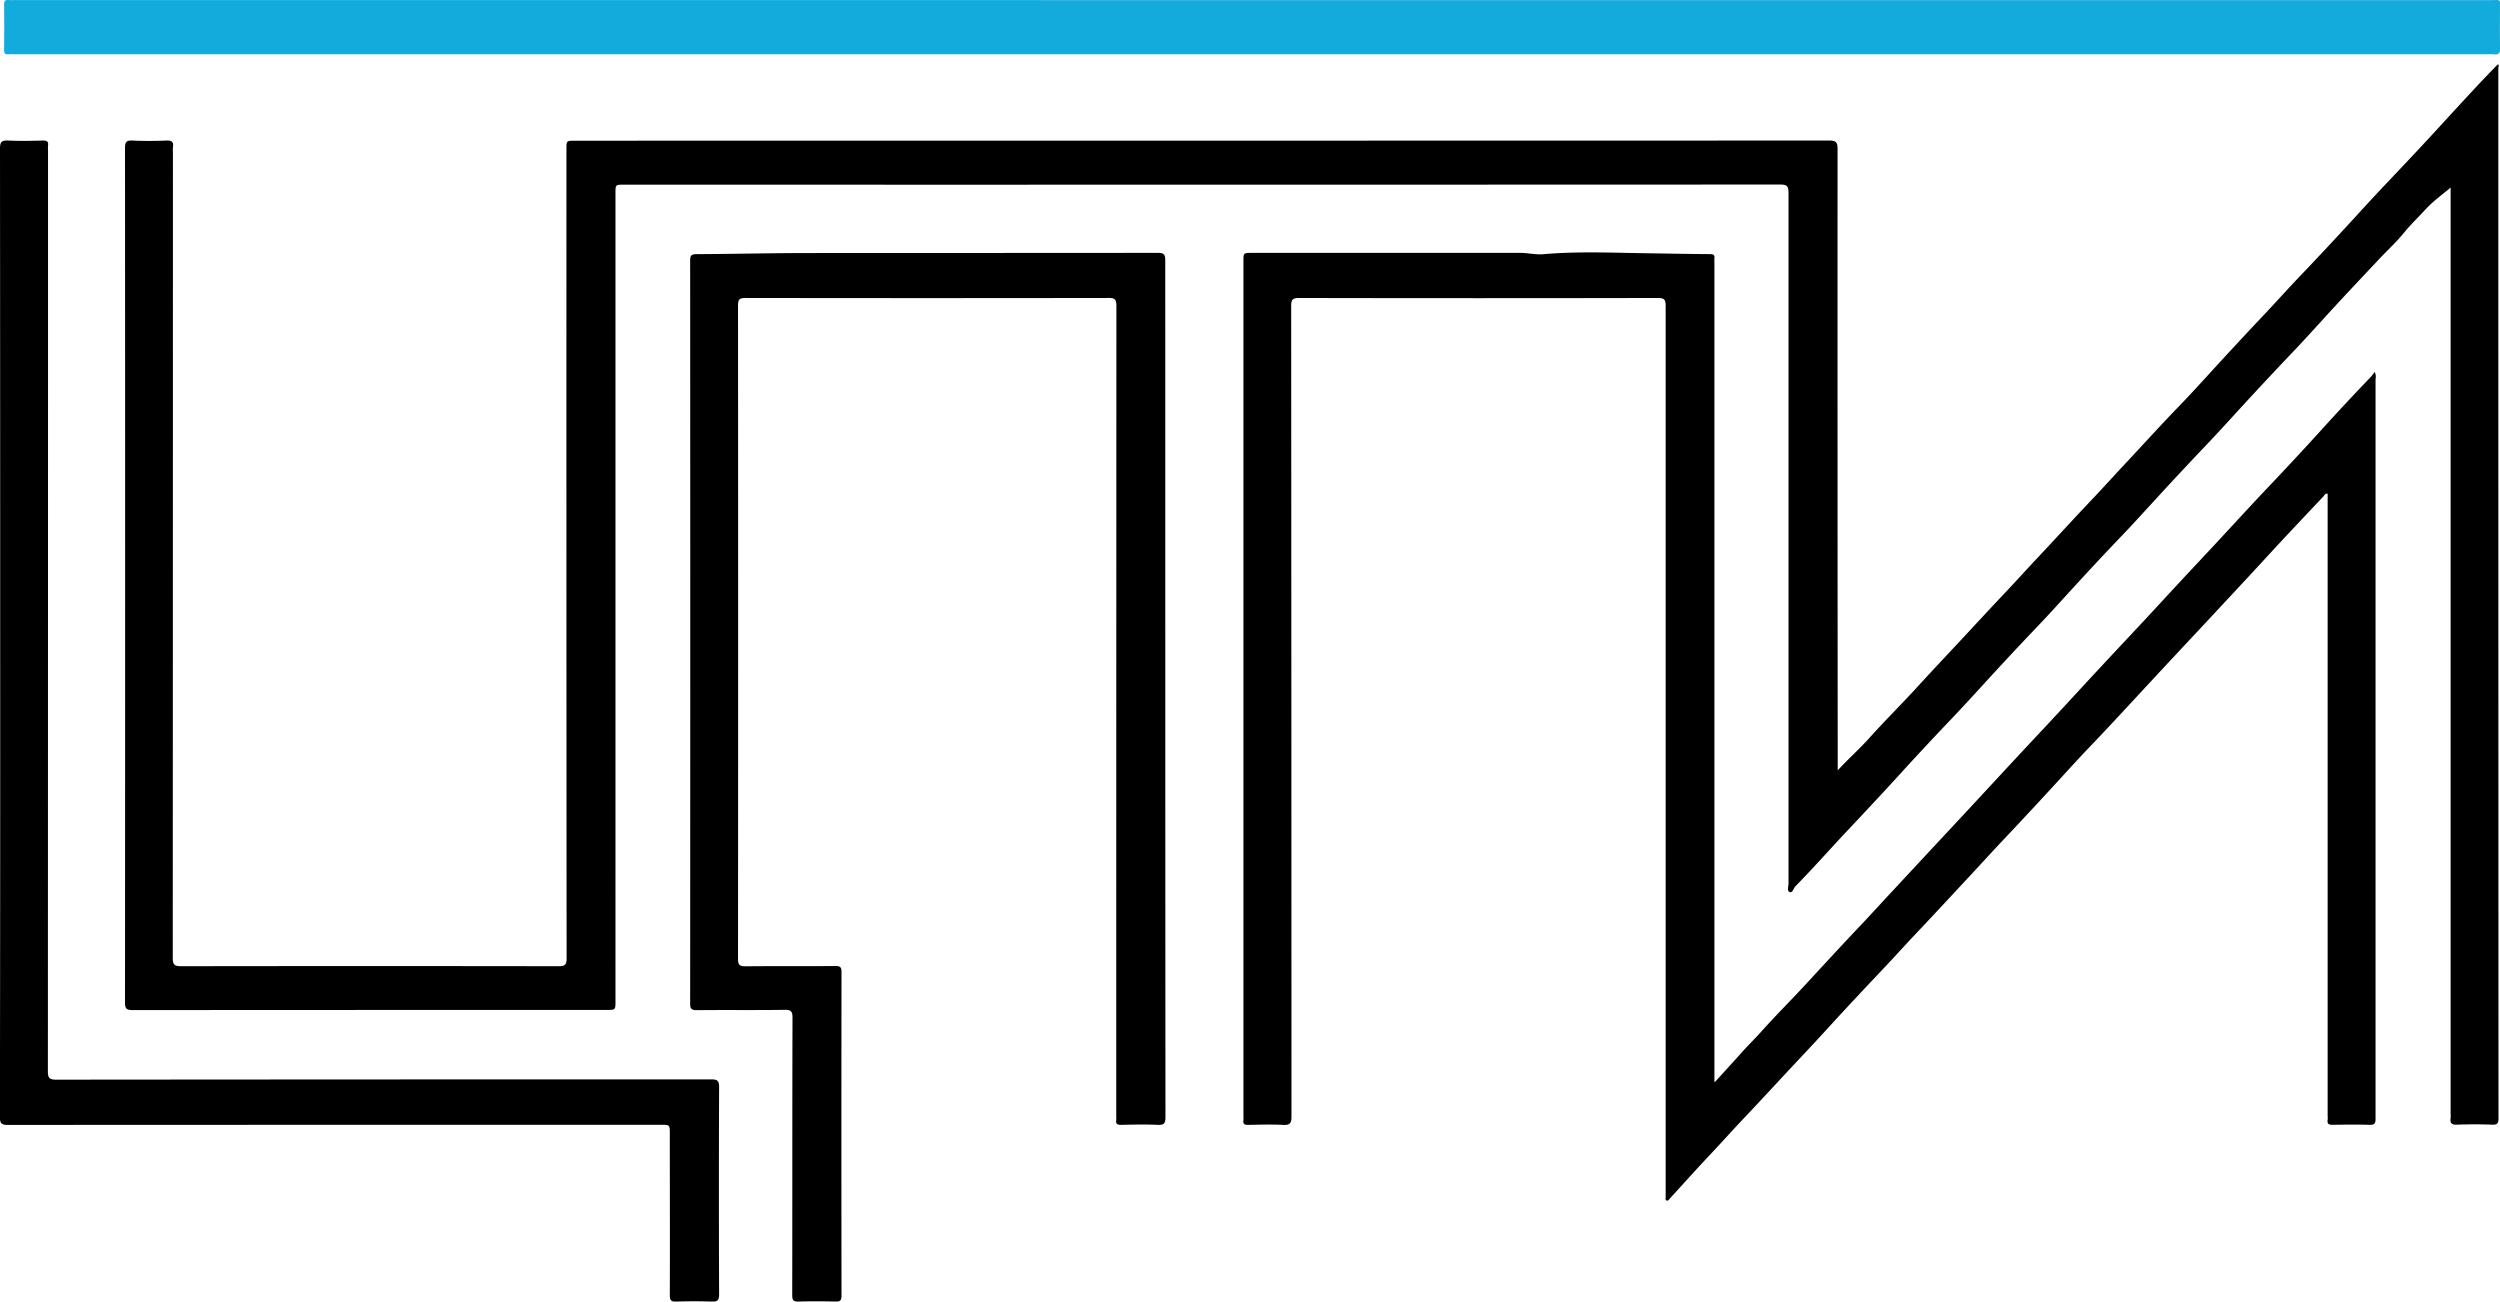 <svg id="Слой_1"  data-name="Слой 1" xmlns="http://www.w3.org/2000/svg" viewBox="0 0 929.48 483.9"><defs><style>.cls-1{fill:#000;}.cls-2{fill:#12abdb;}</style></defs><path class="cls-1" d="M2171,457.81c3.83-4.2,8-7.85,11.72-12,5.61-6.29,11.63-12.2,17.32-18.42q6.2-6.77,12.48-13.44c6.73-7.18,13.38-14.44,20.15-21.59,4.15-4.38,8.19-8.86,12.32-13.26,6.8-7.23,13.48-14.57,20.32-21.77,4.1-4.31,8.08-8.73,12.15-13.08,6.84-7.3,13.55-14.73,20.51-21.92,4.14-4.27,8.14-8.69,12.16-13.08q10.13-11.07,20.46-22c4-4.26,7.94-8.65,12-12.91q10.44-10.93,20.67-22.1c3.9-4.28,7.82-8.54,11.81-12.74,7-7.38,14-14.78,20.83-22.28q5.86-6.41,11.78-12.77c2.85-3.09,5.79-6.1,8.77-9.18.53.34.16,1,.16,1.57q0,195.15.06,390.3c0,1.82-.38,2.46-2.33,2.39-4.39-.16-8.8-.16-13.19,0-2,.07-2.52-.65-2.28-2.43a11.77,11.77,0,0,0,0-1.68V239.86l.61.76c-3.35,2.86-7,5.43-10,8.68-2.54,2.81-5.32,5.41-7.73,8.37-3,3.69-6.55,6.94-9.81,10.42-6.85,7.3-13.74,14.56-20.48,22-3.8,4.16-7.58,8.33-11.47,12.41q-10.18,10.69-20.16,21.59c-3.9,4.28-7.81,8.56-11.8,12.75q-10,10.51-19.83,21.26c-4,4.34-7.91,8.67-12,12.92q-9.94,10.42-19.65,21.08c-4,4.41-8,8.78-12.14,13.1q-9.85,10.34-19.48,20.91c-4.06,4.46-8.15,8.89-12.32,13.26q-9.77,10.26-19.31,20.74c-6.25,6.87-12.62,13.63-19,20.42s-12.5,13.73-19,20.35c-.75.76-1.07,2.6-2.15,2.18s-.44-2.13-.44-3.24q0-128.38,0-256.76c0-2.55-.7-3.07-3.13-3.06q-214.9.09-429.83.05c-3.17,0-3.17,0-3.17,3.14V543.53c0,3.34,0,3.34-3.22,3.34q-88.15,0-176.3.06c-2.34,0-2.83-.59-2.83-2.88q.09-158.82,0-317.65c0-2.12.45-2.87,2.71-2.76,4.22.2,8.47.18,12.7,0,2.09-.09,2.71.63,2.4,2.55a11.77,11.77,0,0,0,0,1.68q0,149.83-.06,299.67c0,2.5.64,3.09,3.11,3.08q70.15-.11,140.32,0c2.34,0,3-.45,3-2.94q-.11-150.43-.06-300.87c0-3.11,0-3.11,3.2-3.11q233.15,0,466.29-.06c2.48,0,3.1.6,3.1,3.09Q2170.9,341,2171,455.2Z" transform="translate(-1487.75 -171.39)"/><path class="cls-1" d="M2125.38,573.64c3.69-4.07,6.94-7.61,10.14-11.19,2.28-2.55,4.74-4.91,7-7.46,5.57-6.22,11.51-12.1,17.16-18.25,6.51-7.07,13-14.12,19.63-21.1,4.09-4.32,8.09-8.73,12.15-13.08q9.73-10.47,19.47-20.92c6.19-6.6,12.32-13.26,18.48-19.89q9.71-10.49,19.48-20.91,6.09-6.52,12.14-13.1,9.69-10.5,19.48-20.91,6.18-6.6,12.31-13.26c6.4-6.95,12.88-13.82,19.32-20.74,6.21-6.69,12.36-13.43,18.65-20.05q9.68-10.18,19.14-20.57c6.35-7,12.75-13.94,19.32-20.73a21.56,21.56,0,0,0,1.4-1.83,4.43,4.43,0,0,1,.31,2.7q0,115.44,0,230.87c0,14.7,0,29.41,0,44.11,0,1.77-.4,2.32-2.23,2.26-4.55-.14-9.11-.09-13.67,0-1.39,0-2.15-.24-1.91-1.81a10.46,10.46,0,0,0,0-1.68V354.94c-.95-.13-1.25.67-1.68,1.13-7.09,7.51-14.2,15-21.17,22.61-4.08,4.45-8.2,8.86-12.3,13.27q-9.9,10.65-19.83,21.25-6.43,6.87-12.82,13.78c-6.59,7.09-13.13,14.23-19.84,21.23-4.12,4.29-8.13,8.69-12.15,13.08q-10.14,11.07-20.46,22c-4.09,4.32-8.1,8.73-12.15,13.09-6.82,7.32-13.61,14.67-20.49,21.94-4,4.2-7.85,8.52-11.83,12.72-6.83,7.21-13.63,14.44-20.32,21.77q-5.94,6.51-12,12.93c-6.91,7.35-13.71,14.79-20.66,22.11-3.93,4.14-7.72,8.42-11.65,12.57-5.17,5.47-10.18,11.09-15.27,16.64-.3.33-.58.88-1.14.68s-.33-.81-.36-1.24c0-.64,0-1.28,0-1.92q0-164.7,0-329.4c0-2.34-.45-3-2.94-3q-66.68.14-133.36,0c-2.52,0-2.93.72-2.93,3q.09,150.68.11,301.35c0,2.49-.59,3.22-3.1,3.09-4.3-.22-8.63-.1-13,0-1.31,0-2-.29-1.76-1.71a11.52,11.52,0,0,0,0-1.44V268.53c0-3.12,0-3.12,3.19-3.12h99.78c2.86,0,5.66.75,8.54.49,12.59-1.1,25.21-.55,37.8-.36,8,.11,16.09.29,24.14.33,1.18,0,1.82.24,1.66,1.57a15.37,15.37,0,0,0,0,1.92V573.64Z" transform="translate(-1487.75 -171.39)"/><path class="cls-2" d="M1953.2,171.43H2414c3.68,0,3.2-.53,3.22,3.11,0,4.87-.1,9.75.06,14.62.07,2.08-.64,2.72-2.56,2.41a9.88,9.88,0,0,0-1.44,0h-920.3a17.37,17.37,0,0,0-1.91,0c-1.31.16-1.82-.26-1.8-1.69q.12-8.38,0-16.77c0-1.42.48-1.85,1.79-1.7a17.55,17.55,0,0,0,1.92,0Z" transform="translate(-1487.75 -171.39)"/><path class="cls-1" d="M1921,427.58q0,79.59.06,159.18c0,2.32-.56,2.94-2.87,2.84-4.55-.2-9.11-.1-13.67,0-1.32,0-2-.3-1.76-1.72a15.2,15.2,0,0,0,0-1.91q0-150.42.06-300.85c0-2.46-.63-3-3-2.95q-67.39.11-134.79,0c-2.26,0-2.89.45-2.89,2.82q.1,121.43,0,242.84c0,2.37.63,2.85,2.89,2.82,11.11-.12,22.23,0,33.34-.1,1.77,0,2.26.42,2.25,2.23q-.08,60.18,0,120.34c0,1.9-.61,2.22-2.31,2.18-4.55-.11-9.11-.14-13.67,0-1.92.06-2.34-.54-2.34-2.38.06-34.36,0-68.72.1-103.08,0-2.34-.45-3.06-3-3-10.87.16-21.74,0-32.61.12-2.08,0-2.44-.61-2.44-2.53q.08-138.09,0-276.16c0-1.85.43-2.38,2.34-2.39,13.56-.06,27.12-.39,40.68-.41,43.58-.05,87.15,0,130.72-.07,2.23,0,2.91.41,2.9,2.8Q1921,347.87,1921,427.58Z" transform="translate(-1487.75 -171.39)"/><path class="cls-1" d="M1487.82,406.37q0-89.89-.07-179.79c0-2.48.66-3.05,3-2.94,4.31.2,8.63.12,13,0,1.46,0,2.08.37,1.86,1.87a13.51,13.51,0,0,0,0,1.91q0,171.17-.06,342.31c0,2.55.69,3.07,3.12,3.07q121.72-.11,243.44-.11c2.32,0,3,.42,3,2.93q-.16,38.48,0,77c0,2.25-.64,2.77-2.77,2.69-4.39-.16-8.79-.14-13.18,0-1.87.06-2.39-.45-2.38-2.36.07-20,0-39.95,0-59.92,0-3.46,0-3.46-3.34-3.46q-121.37,0-242.72.06c-2.4,0-3-.54-3-3Q1487.86,496.49,1487.82,406.37Z" transform="translate(-1487.75 -171.39)"/></svg>